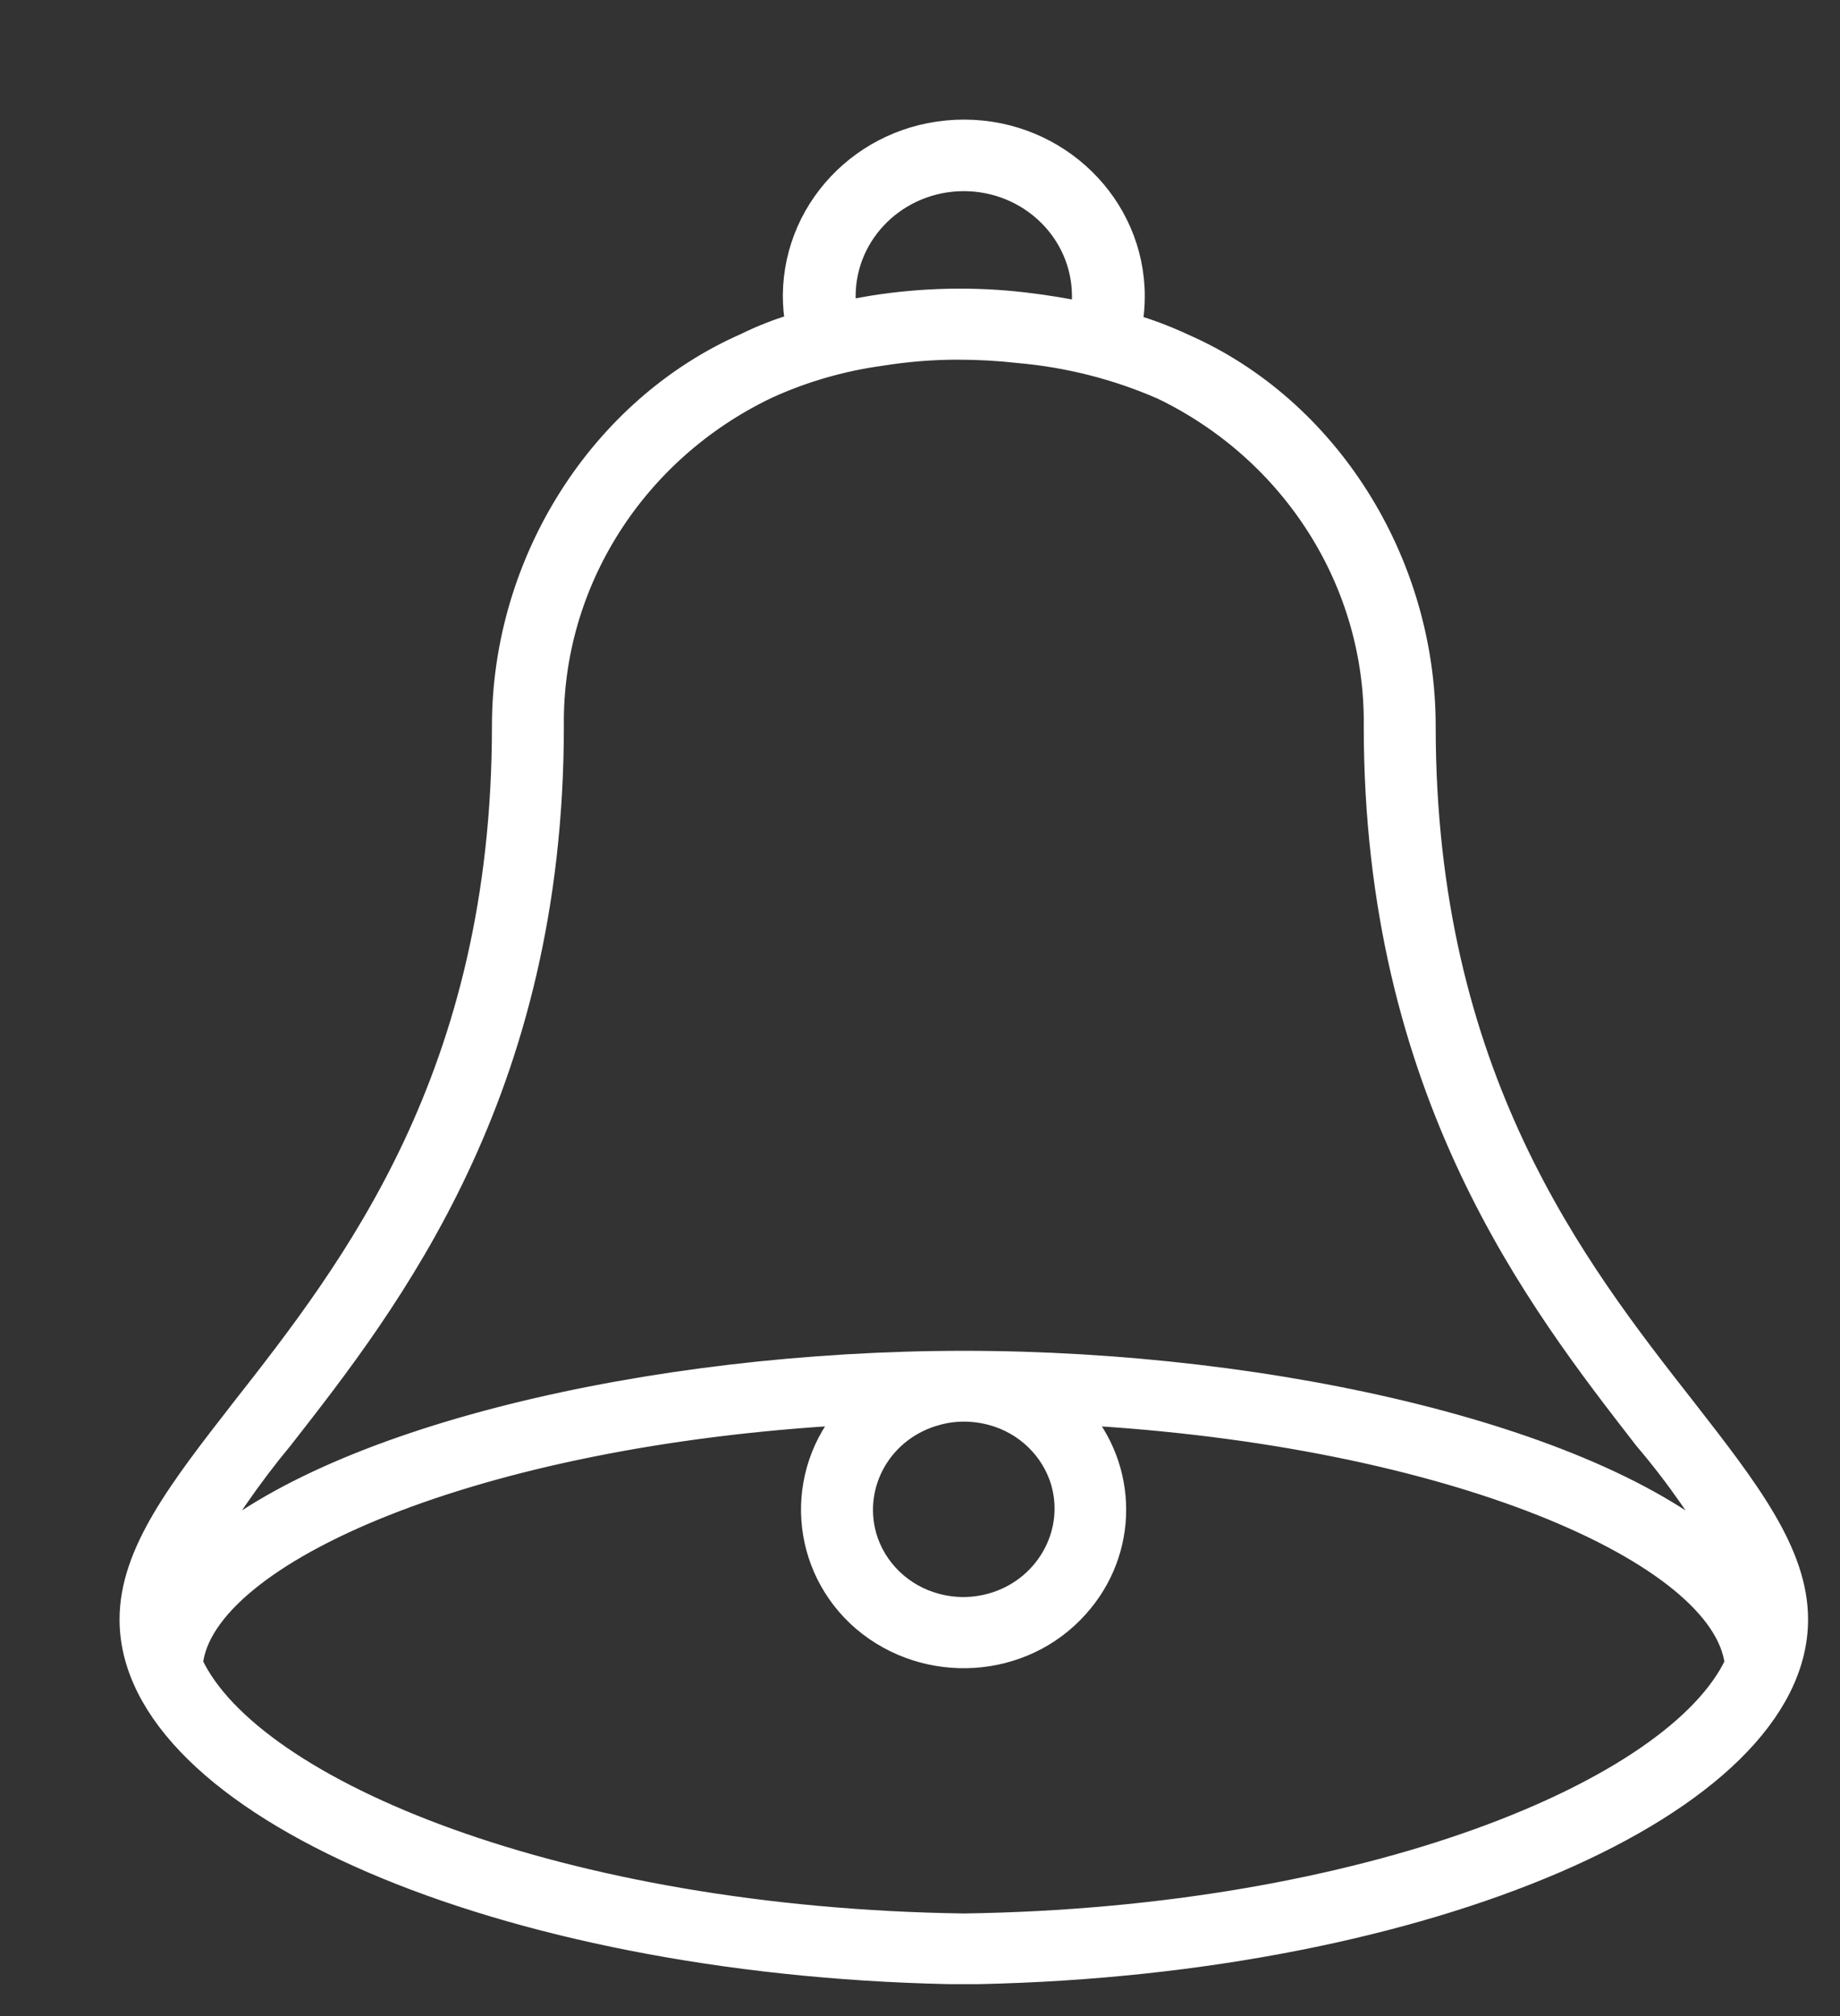 <svg width="21" height="23" xmlns="http://www.w3.org/2000/svg" xmlns:xlink="http://www.w3.org/1999/xlink" overflow="hidden"><rect width="100%" height="100%" fill="#333333" stroke="none"/><defs><clipPath id="clip0"><rect x="1145" y="38" width="21" height="23"/></clipPath></defs><g clip-path="url(#clip0)" transform="translate(-1145 -38)"><path d="M1164.23 54.083C1162.97 52.476 1161.25 50.275 1161.25 46.283 1161.25 44.41 1160.15 42.663 1158.51 41.943 1158.31 41.85 1158.11 41.773 1157.9 41.713 1157.92 41.603 1157.93 41.492 1157.93 41.381 1157.93 40.346 1157.07 39.504 1156.01 39.5 1154.94 39.496 1154.08 40.332 1154.07 41.367 1154.07 41.48 1154.08 41.594 1154.1 41.706 1153.9 41.764 1153.7 41.841 1153.51 41.935 1151.86 42.662 1150.75 44.41 1150.75 46.283 1150.75 50.276 1149.03 52.476 1147.77 54.083 1147.06 54.995 1146.5 55.715 1146.5 56.475 1146.5 58.579 1150.73 60.39 1155.82 60.5L1156.18 60.5C1161.27 60.39 1165.5 58.579 1165.5 56.475 1165.5 55.715 1164.94 54.995 1164.23 54.083ZM1156 40.045C1156.76 40.047 1157.37 40.644 1157.37 41.381 1157.37 41.447 1157.37 41.514 1157.36 41.579 1157.16 41.538 1156.94 41.5 1156.69 41.471 1156.12 41.404 1155.53 41.416 1154.96 41.507 1154.85 41.525 1154.74 41.545 1154.64 41.567 1154.63 41.505 1154.63 41.443 1154.63 41.38 1154.63 40.644 1155.24 40.047 1156 40.045ZM1148.21 54.408C1149.44 52.835 1151.3 50.457 1151.3 46.283 1151.28 44.642 1152.24 43.137 1153.75 42.416 1154.16 42.228 1154.6 42.101 1155.05 42.039 1155.35 41.991 1155.65 41.967 1155.94 41.968 1156.17 41.968 1156.4 41.981 1156.63 42.007 1157.19 42.056 1157.75 42.197 1158.27 42.425 1159.77 43.149 1160.72 44.649 1160.7 46.283 1160.7 50.457 1162.56 52.835 1163.78 54.408 1164.15 54.842 1164.47 55.307 1164.75 55.797 1164.76 55.804 1164.76 55.806 1164.75 55.8 1163.29 54.413 1159.55 53.546 1156 53.546 1152.45 53.546 1148.71 54.413 1147.25 55.799 1147.24 55.805 1147.24 55.804 1147.25 55.796 1147.53 55.307 1147.85 54.842 1148.21 54.408ZM1157.13 54.911C1157.3 55.517 1156.93 56.145 1156.31 56.313 1156.1 56.369 1155.89 56.369 1155.68 56.313 1155.29 56.209 1154.98 55.91 1154.87 55.528 1154.7 54.922 1155.06 54.294 1155.69 54.125 1155.89 54.069 1156.11 54.069 1156.32 54.125 1156.71 54.229 1157.02 54.528 1157.13 54.911ZM1156 59.965C1151.4 59.9 1147.86 58.436 1147.18 56.978 1147.31 55.718 1150.41 54.354 1154.7 54.12 1154.08 54.815 1154.15 55.872 1154.86 56.481 1155.58 57.09 1156.67 57.021 1157.29 56.326 1157.86 55.695 1157.86 54.751 1157.29 54.12 1161.58 54.354 1164.68 55.718 1164.82 56.978 1164.14 58.436 1160.6 59.9 1156 59.965Z" stroke="#FFFFFF" stroke-width="0.271" stroke-miterlimit="8" fill="#FFFFFF" fill-rule="evenodd"/></g></svg>